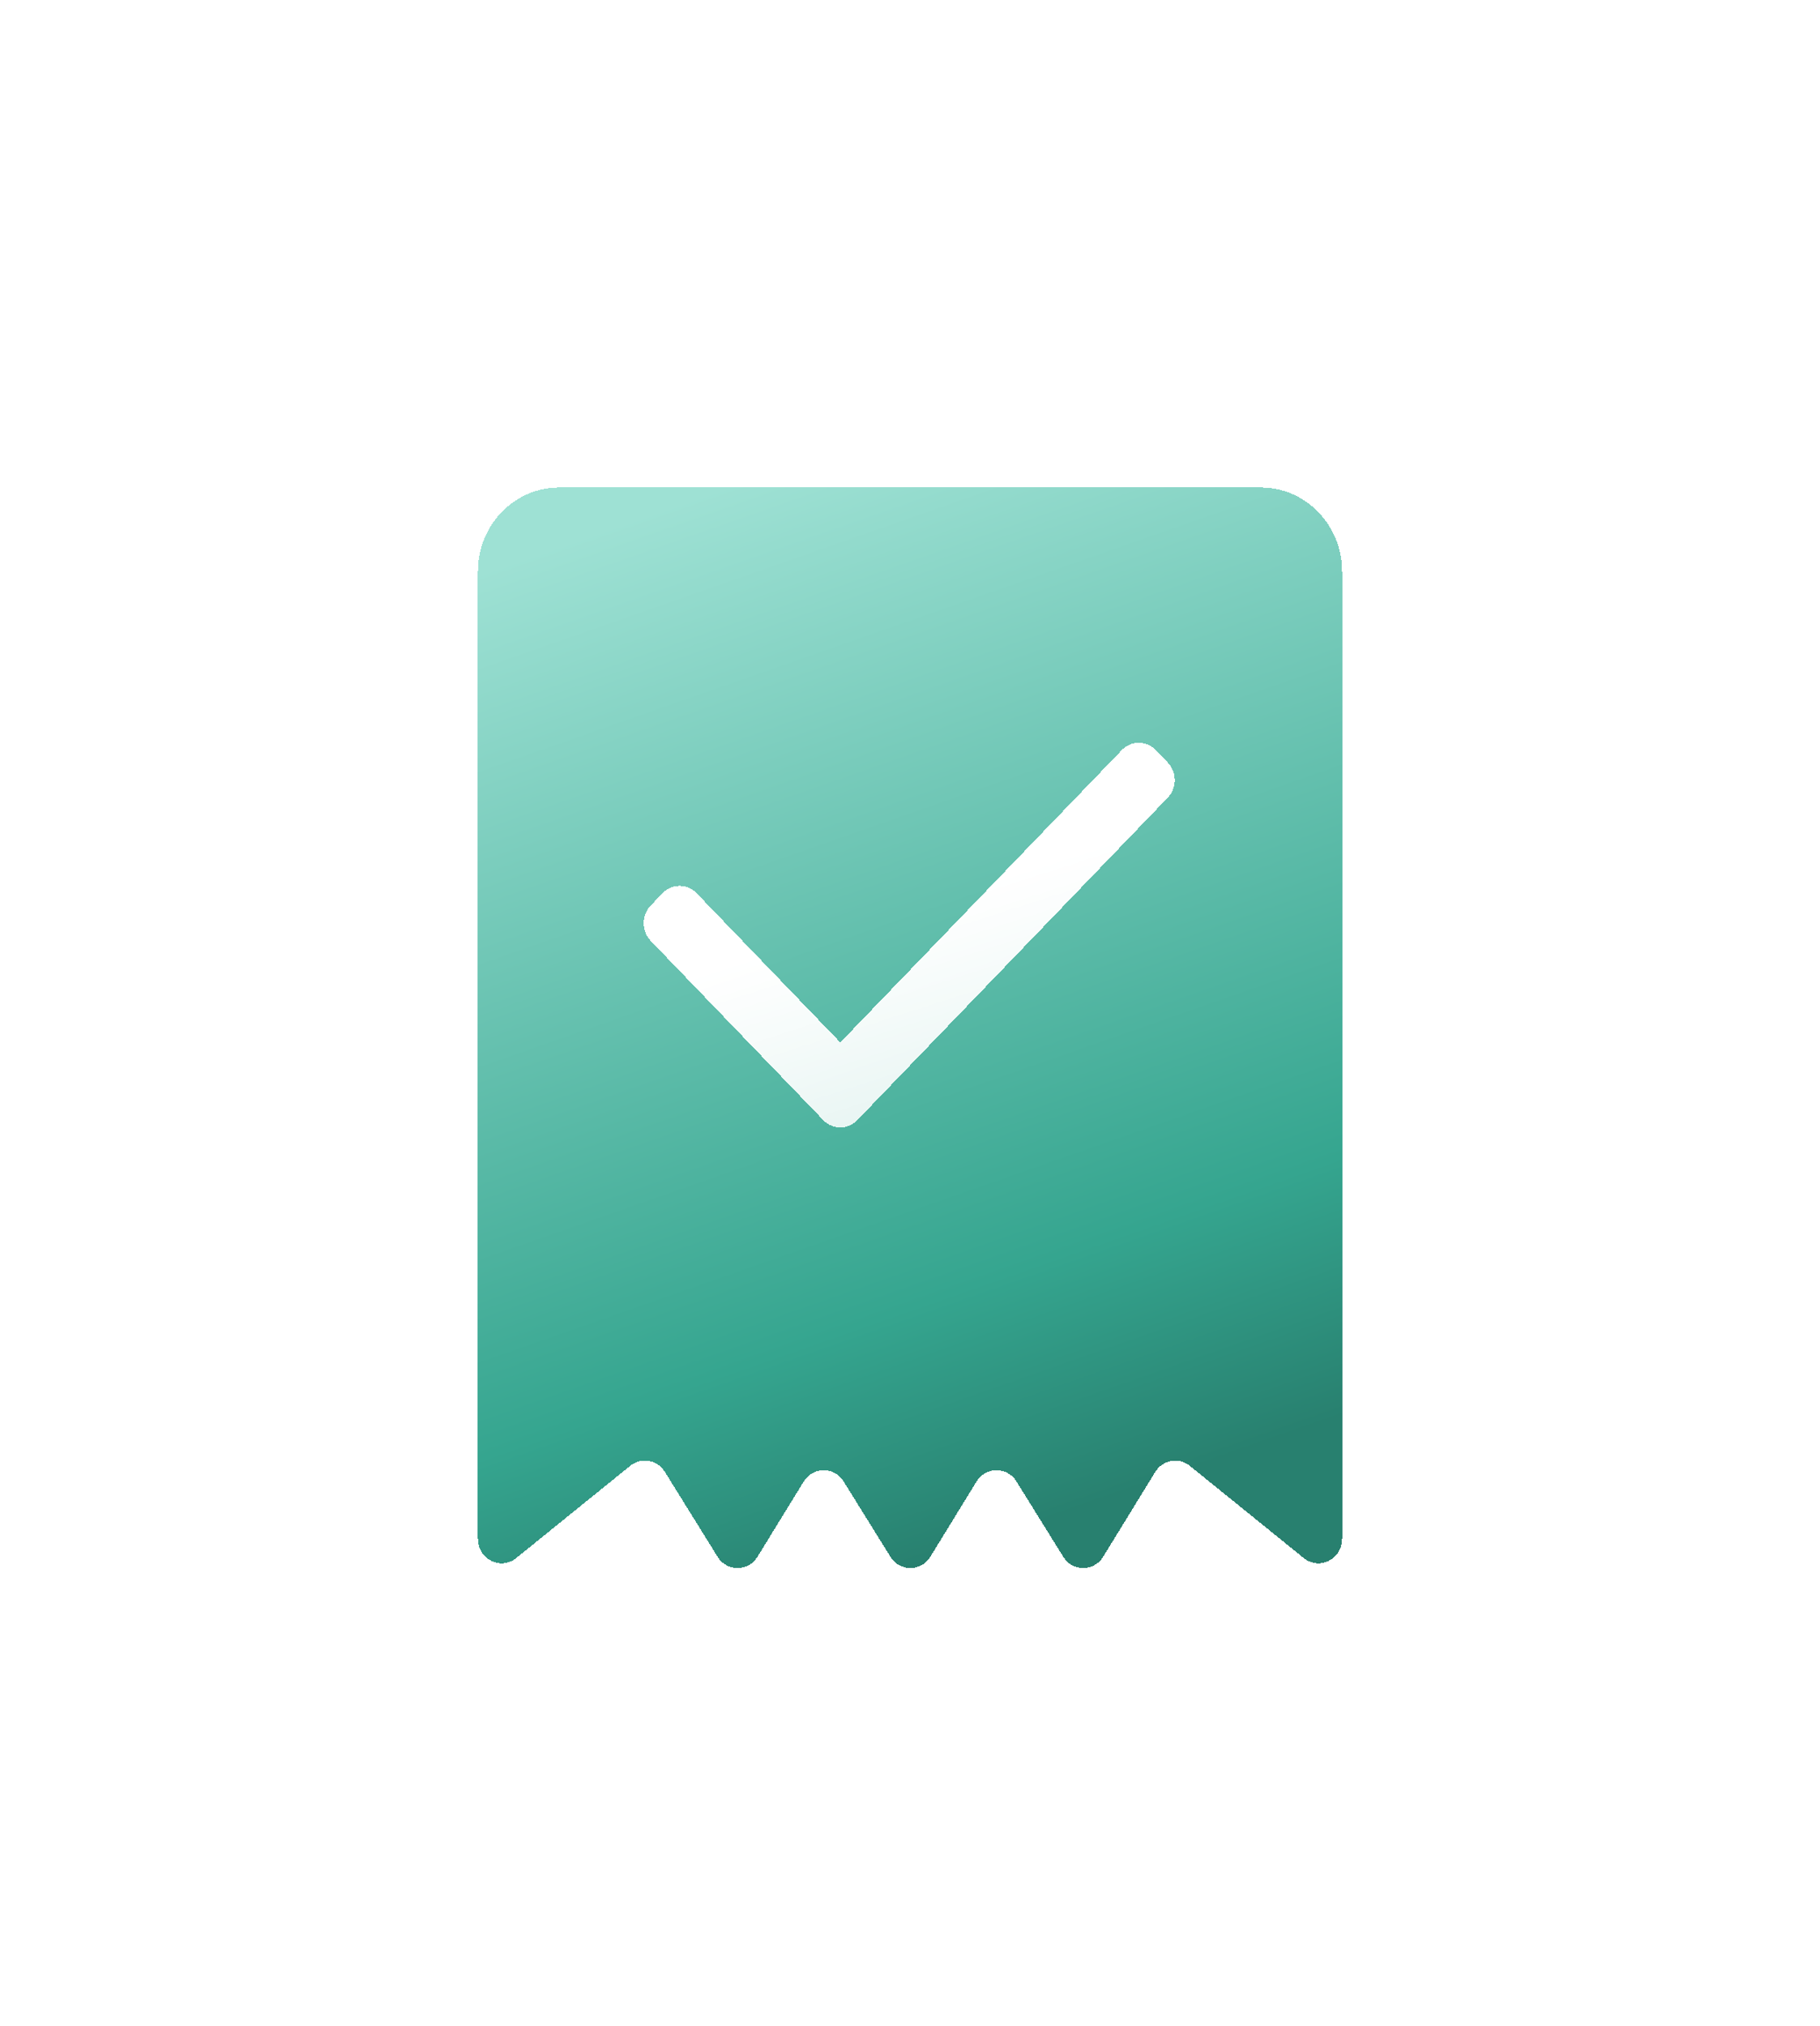 <svg width="124" height="138" viewBox="0 0 124 138" fill="none" xmlns="http://www.w3.org/2000/svg">
<g filter="url(#filter0_bddd_170_13722)">
<path d="M91.438 21.919C91.438 18.762 88.961 16.203 85.907 16.203H38.093C35.039 16.203 32.562 18.762 32.562 21.919V87.805C32.562 89.194 34.111 89.974 35.17 89.117L42.943 82.829C43.691 82.223 44.781 82.414 45.295 83.24L48.893 89.031C49.53 90.055 50.98 90.052 51.612 89.023L54.758 83.904C55.39 82.876 56.841 82.872 57.477 83.897L60.668 89.031C61.305 90.055 62.755 90.052 63.387 89.023L66.534 83.904C67.165 82.876 68.616 82.872 69.252 83.897L72.443 89.031C73.08 90.055 74.531 90.052 75.162 89.023L78.708 83.253C79.219 82.421 80.313 82.227 81.064 82.834L88.83 89.117C89.889 89.974 91.438 89.194 91.438 87.805V21.919Z" fill="url(#paint0_linear_170_13722)" shape-rendering="crispEdges"/>
<path d="M57.252 53.998L76.426 34.09C77.068 33.423 78.109 33.423 78.751 34.09L79.553 34.923C80.196 35.59 80.196 36.672 79.553 37.339L58.414 59.288C57.772 59.955 56.732 59.955 56.09 59.288L44.336 47.085C43.694 46.418 43.694 45.336 44.336 44.669L45.139 43.835C45.781 43.169 46.822 43.169 47.464 43.835L57.252 53.998Z" fill="url(#paint1_linear_170_13722)" shape-rendering="crispEdges"/>
</g>
<defs>
<filter id="filter0_bddd_170_13722" x="0.562" y="0.203" width="122.875" height="137.594" filterUnits="userSpaceOnUse" color-interpolation-filters="sRGB">
<feFlood flood-opacity="0" result="BackgroundImageFix"/>
<feGaussianBlur in="BackgroundImageFix" stdDeviation="5"/>
<feComposite in2="SourceAlpha" operator="in" result="effect1_backgroundBlur_170_13722"/>
<feColorMatrix in="SourceAlpha" type="matrix" values="0 0 0 0 0 0 0 0 0 0 0 0 0 0 0 0 0 0 127 0" result="hardAlpha"/>
<feOffset dy="16"/>
<feGaussianBlur stdDeviation="16"/>
<feComposite in2="hardAlpha" operator="out"/>
<feColorMatrix type="matrix" values="0 0 0 0 0.251 0 0 0 0 0.769 0 0 0 0 0.667 0 0 0 0.3 0"/>
<feBlend mode="normal" in2="effect1_backgroundBlur_170_13722" result="effect2_dropShadow_170_13722"/>
<feColorMatrix in="SourceAlpha" type="matrix" values="0 0 0 0 0 0 0 0 0 0 0 0 0 0 0 0 0 0 127 0" result="hardAlpha"/>
<feOffset dy="1"/>
<feGaussianBlur stdDeviation="1"/>
<feComposite in2="hardAlpha" operator="out"/>
<feColorMatrix type="matrix" values="0 0 0 0 0.251 0 0 0 0 0.769 0 0 0 0 0.667 0 0 0 0.04 0"/>
<feBlend mode="normal" in2="effect2_dropShadow_170_13722" result="effect3_dropShadow_170_13722"/>
<feColorMatrix in="SourceAlpha" type="matrix" values="0 0 0 0 0 0 0 0 0 0 0 0 0 0 0 0 0 0 127 0" result="hardAlpha"/>
<feOffset/>
<feComposite in2="hardAlpha" operator="out"/>
<feColorMatrix type="matrix" values="0 0 0 0 0.251 0 0 0 0 0.769 0 0 0 0 0.667 0 0 0 0.08 0"/>
<feBlend mode="normal" in2="effect3_dropShadow_170_13722" result="effect4_dropShadow_170_13722"/>
<feBlend mode="normal" in="SourceGraphic" in2="effect4_dropShadow_170_13722" result="shape"/>
</filter>
<linearGradient id="paint0_linear_170_13722" x1="38.209" y1="20.058" x2="62.589" y2="89.59" gradientUnits="userSpaceOnUse">
<stop stop-color="#9EE1D4"/>
<stop offset="0.773" stop-color="#35A58F"/>
<stop offset="1" stop-color="#28806F"/>
</linearGradient>
<linearGradient id="paint1_linear_170_13722" x1="59.154" y1="45.684" x2="74.881" y2="94.608" gradientUnits="userSpaceOnUse">
<stop stop-color="white"/>
<stop offset="1" stop-color="white" stop-opacity="0.51"/>
</linearGradient>
</defs>
</svg>
